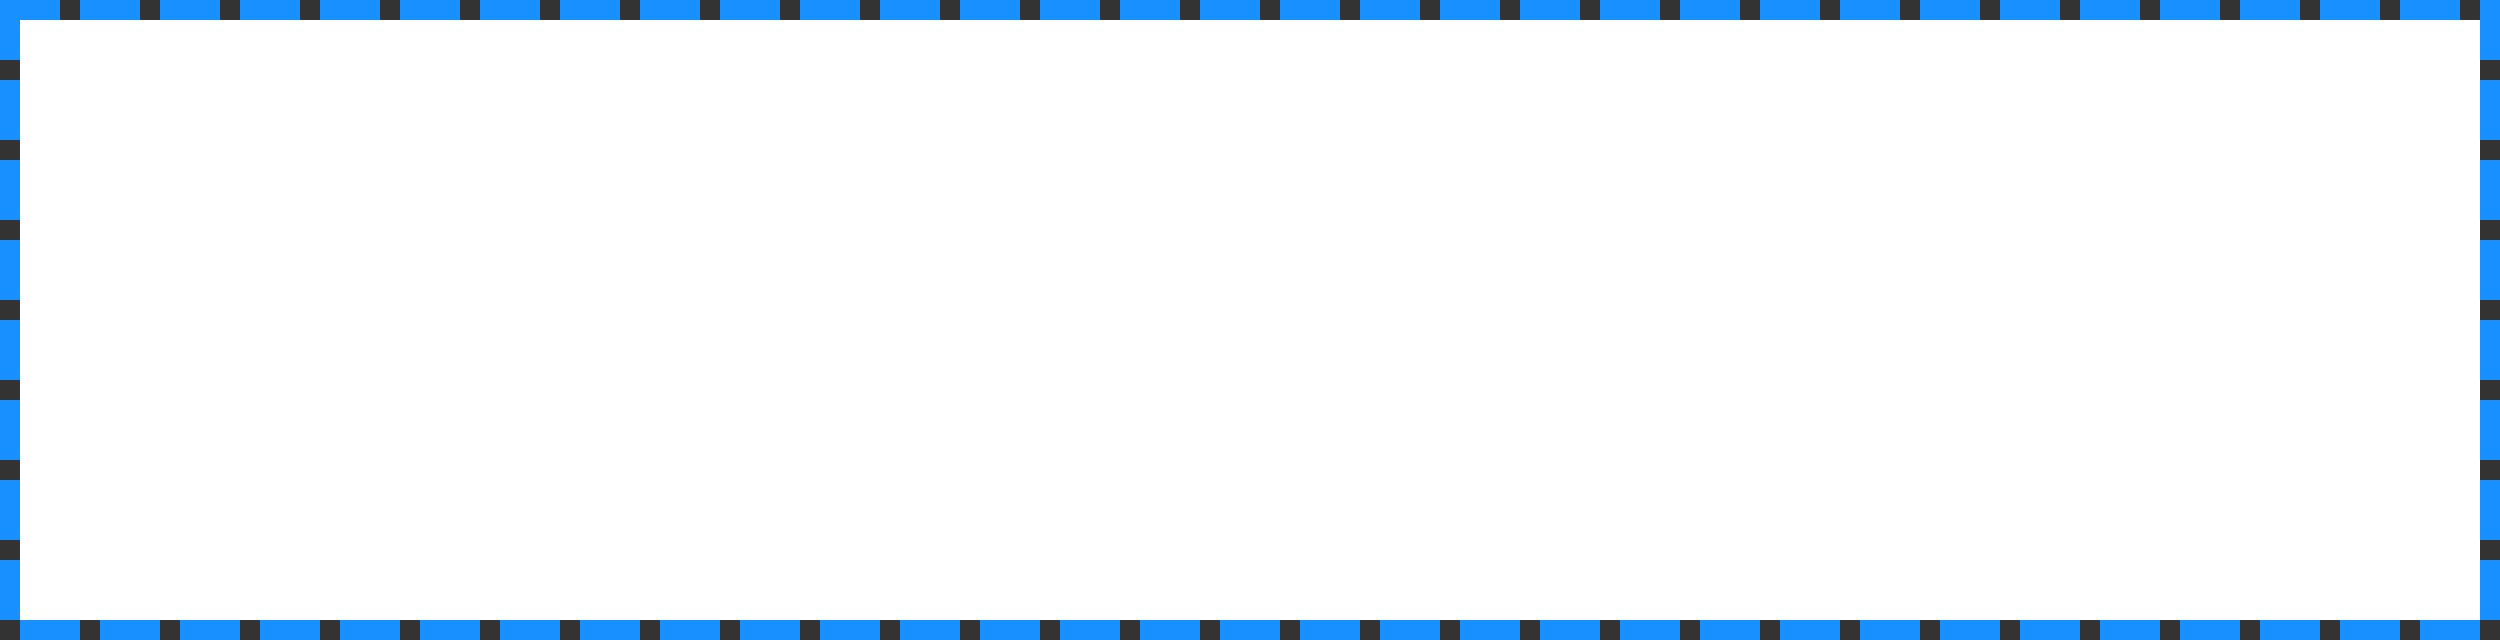 ﻿<?xml version="1.0" encoding="utf-8"?>
<svg version="1.1" xmlns:xlink="http://www.w3.org/1999/xlink" width="125px" height="32px" xmlns="http://www.w3.org/2000/svg">
  <rect width="100%" height="100%" fill="#333333" stroke="none"/>
  <g transform="matrix(1 0 0 1 -289 -149 )">
    <path d="M 290 150  L 413 150  L 413 180  L 290 180  L 290 150  Z " fill-rule="nonzero" fill="#ffffff" stroke="none" />
    <path d="M 289.5 149.5  L 413.5 149.5  L 413.5 180.5  L 289.5 180.5  L 289.5 149.5  Z " stroke-width="1" stroke-dasharray="3,1" stroke="#1890ff" fill="none" stroke-dashoffset="0.5" />
  </g>
</svg>